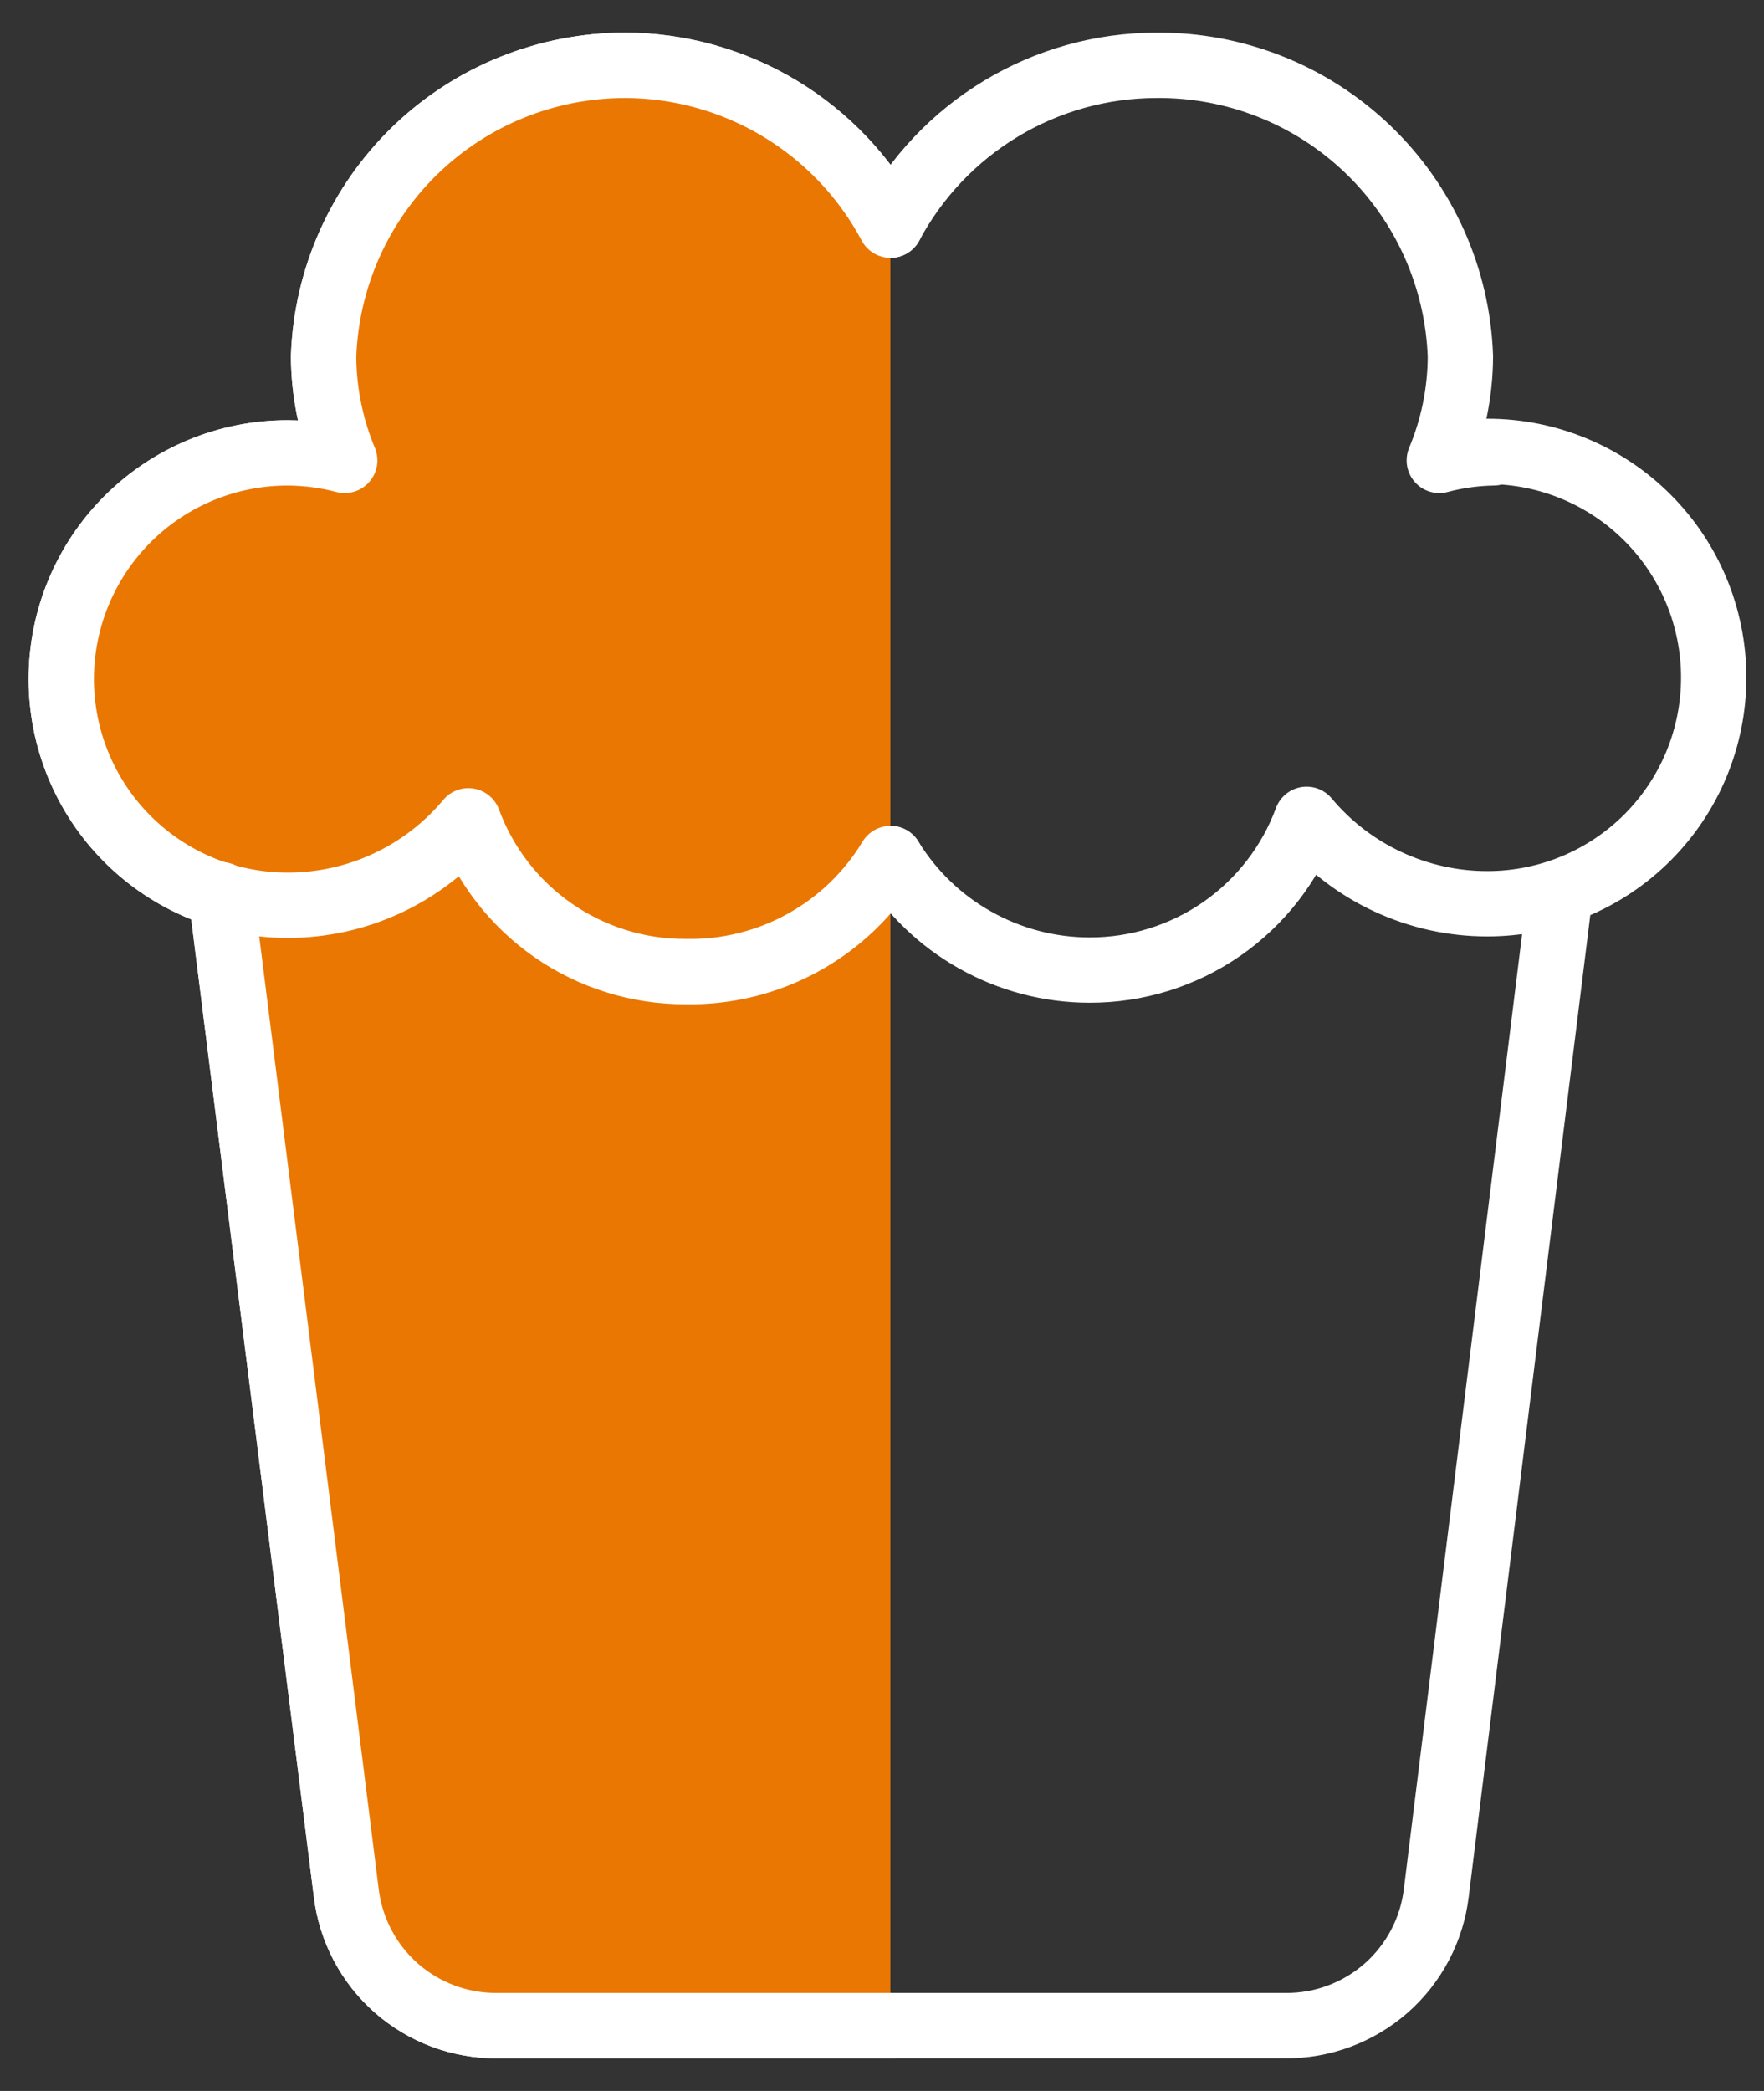 <svg width="27" height="32" viewBox="0 0 27 32" fill="none" xmlns="http://www.w3.org/2000/svg">
<rect x="0" y="0" width="27" height="32" fill="#333333" stroke="none"/>
<path d="M3.384 13.692L5.3 28.969C5.368 29.532 5.641 30.05 6.066 30.425C6.492 30.799 7.04 31.004 7.607 31H19.676C20.243 31.004 20.792 30.799 21.218 30.425C21.643 30.05 21.916 29.532 21.984 28.969L23.876 13.692" stroke="white" stroke-linecap="round" stroke-linejoin="round"/>
<path d="M22.861 6.931C22.58 6.935 22.301 6.974 22.03 7.046C22.241 6.542 22.351 6.001 22.353 5.454C22.311 4.25 21.8 3.11 20.929 2.278C20.058 1.446 18.896 0.987 17.692 1C16.857 1.002 16.038 1.231 15.323 1.662C14.608 2.093 14.023 2.709 13.63 3.446C13.238 2.709 12.653 2.093 11.938 1.662C11.222 1.231 10.404 1.002 9.569 1C8.372 1 7.222 1.464 6.361 2.294C5.5 3.125 4.995 4.258 4.953 5.454C4.956 6.001 5.066 6.542 5.276 7.046C4.99 6.97 4.696 6.932 4.399 6.931C3.481 6.931 2.601 7.296 1.952 7.945C1.303 8.594 0.938 9.474 0.938 10.393C0.938 11.31 1.303 12.191 1.952 12.84C2.601 13.489 3.481 13.854 4.399 13.854C4.928 13.855 5.449 13.74 5.928 13.516C6.407 13.293 6.83 12.967 7.169 12.562C7.419 13.241 7.873 13.826 8.467 14.239C9.061 14.651 9.768 14.872 10.492 14.869C11.121 14.882 11.742 14.729 12.293 14.425C12.844 14.121 13.306 13.678 13.63 13.139C13.95 13.66 14.397 14.091 14.931 14.389C15.464 14.688 16.065 14.846 16.676 14.846C17.4 14.848 18.107 14.628 18.701 14.216C19.296 13.803 19.749 13.217 19.999 12.539C20.338 12.944 20.761 13.27 21.24 13.493C21.719 13.716 22.24 13.832 22.768 13.831C23.687 13.831 24.567 13.466 25.216 12.817C25.865 12.168 26.23 11.287 26.23 10.369C26.23 9.451 25.865 8.571 25.216 7.922C24.567 7.273 23.687 6.908 22.768 6.908L22.861 6.931Z" stroke="white" stroke-linecap="round" stroke-linejoin="round"/>
<path d="M7.155 2L10.547 1L13.628 3V31H11.395H7.721L5.438 30L3.438 14L0.938 11.5V9L2.938 7.5L4.895 7L5.438 3.5L7.155 2Z" fill="#EA7701"/>
<path d="M3.384 13.692L5.3 28.969C5.368 29.532 5.641 30.05 6.066 30.425C6.492 30.799 7.04 31.004 7.607 31H13.642" stroke="white" stroke-linecap="round" stroke-linejoin="round"/>
<path d="M13.63 3.446C13.238 2.709 12.653 2.093 11.938 1.662C11.222 1.231 10.404 1.002 9.569 1C8.372 1 7.222 1.464 6.361 2.294C5.5 3.125 4.995 4.258 4.953 5.454C4.956 6.001 5.066 6.542 5.276 7.046C4.99 6.97 4.696 6.932 4.399 6.931C3.481 6.931 2.601 7.296 1.952 7.945C1.303 8.594 0.938 9.474 0.938 10.393C0.938 11.31 1.303 12.191 1.952 12.84C2.601 13.489 3.481 13.854 4.399 13.854C4.928 13.855 5.449 13.74 5.928 13.516C6.407 13.293 6.83 12.967 7.169 12.562C7.419 13.241 7.873 13.826 8.467 14.239C9.061 14.651 9.768 14.872 10.492 14.869C11.121 14.882 11.742 14.729 12.293 14.425C12.844 14.121 13.306 13.678 13.63 13.139" stroke="white" stroke-linecap="round" stroke-linejoin="round"/>
</svg>
